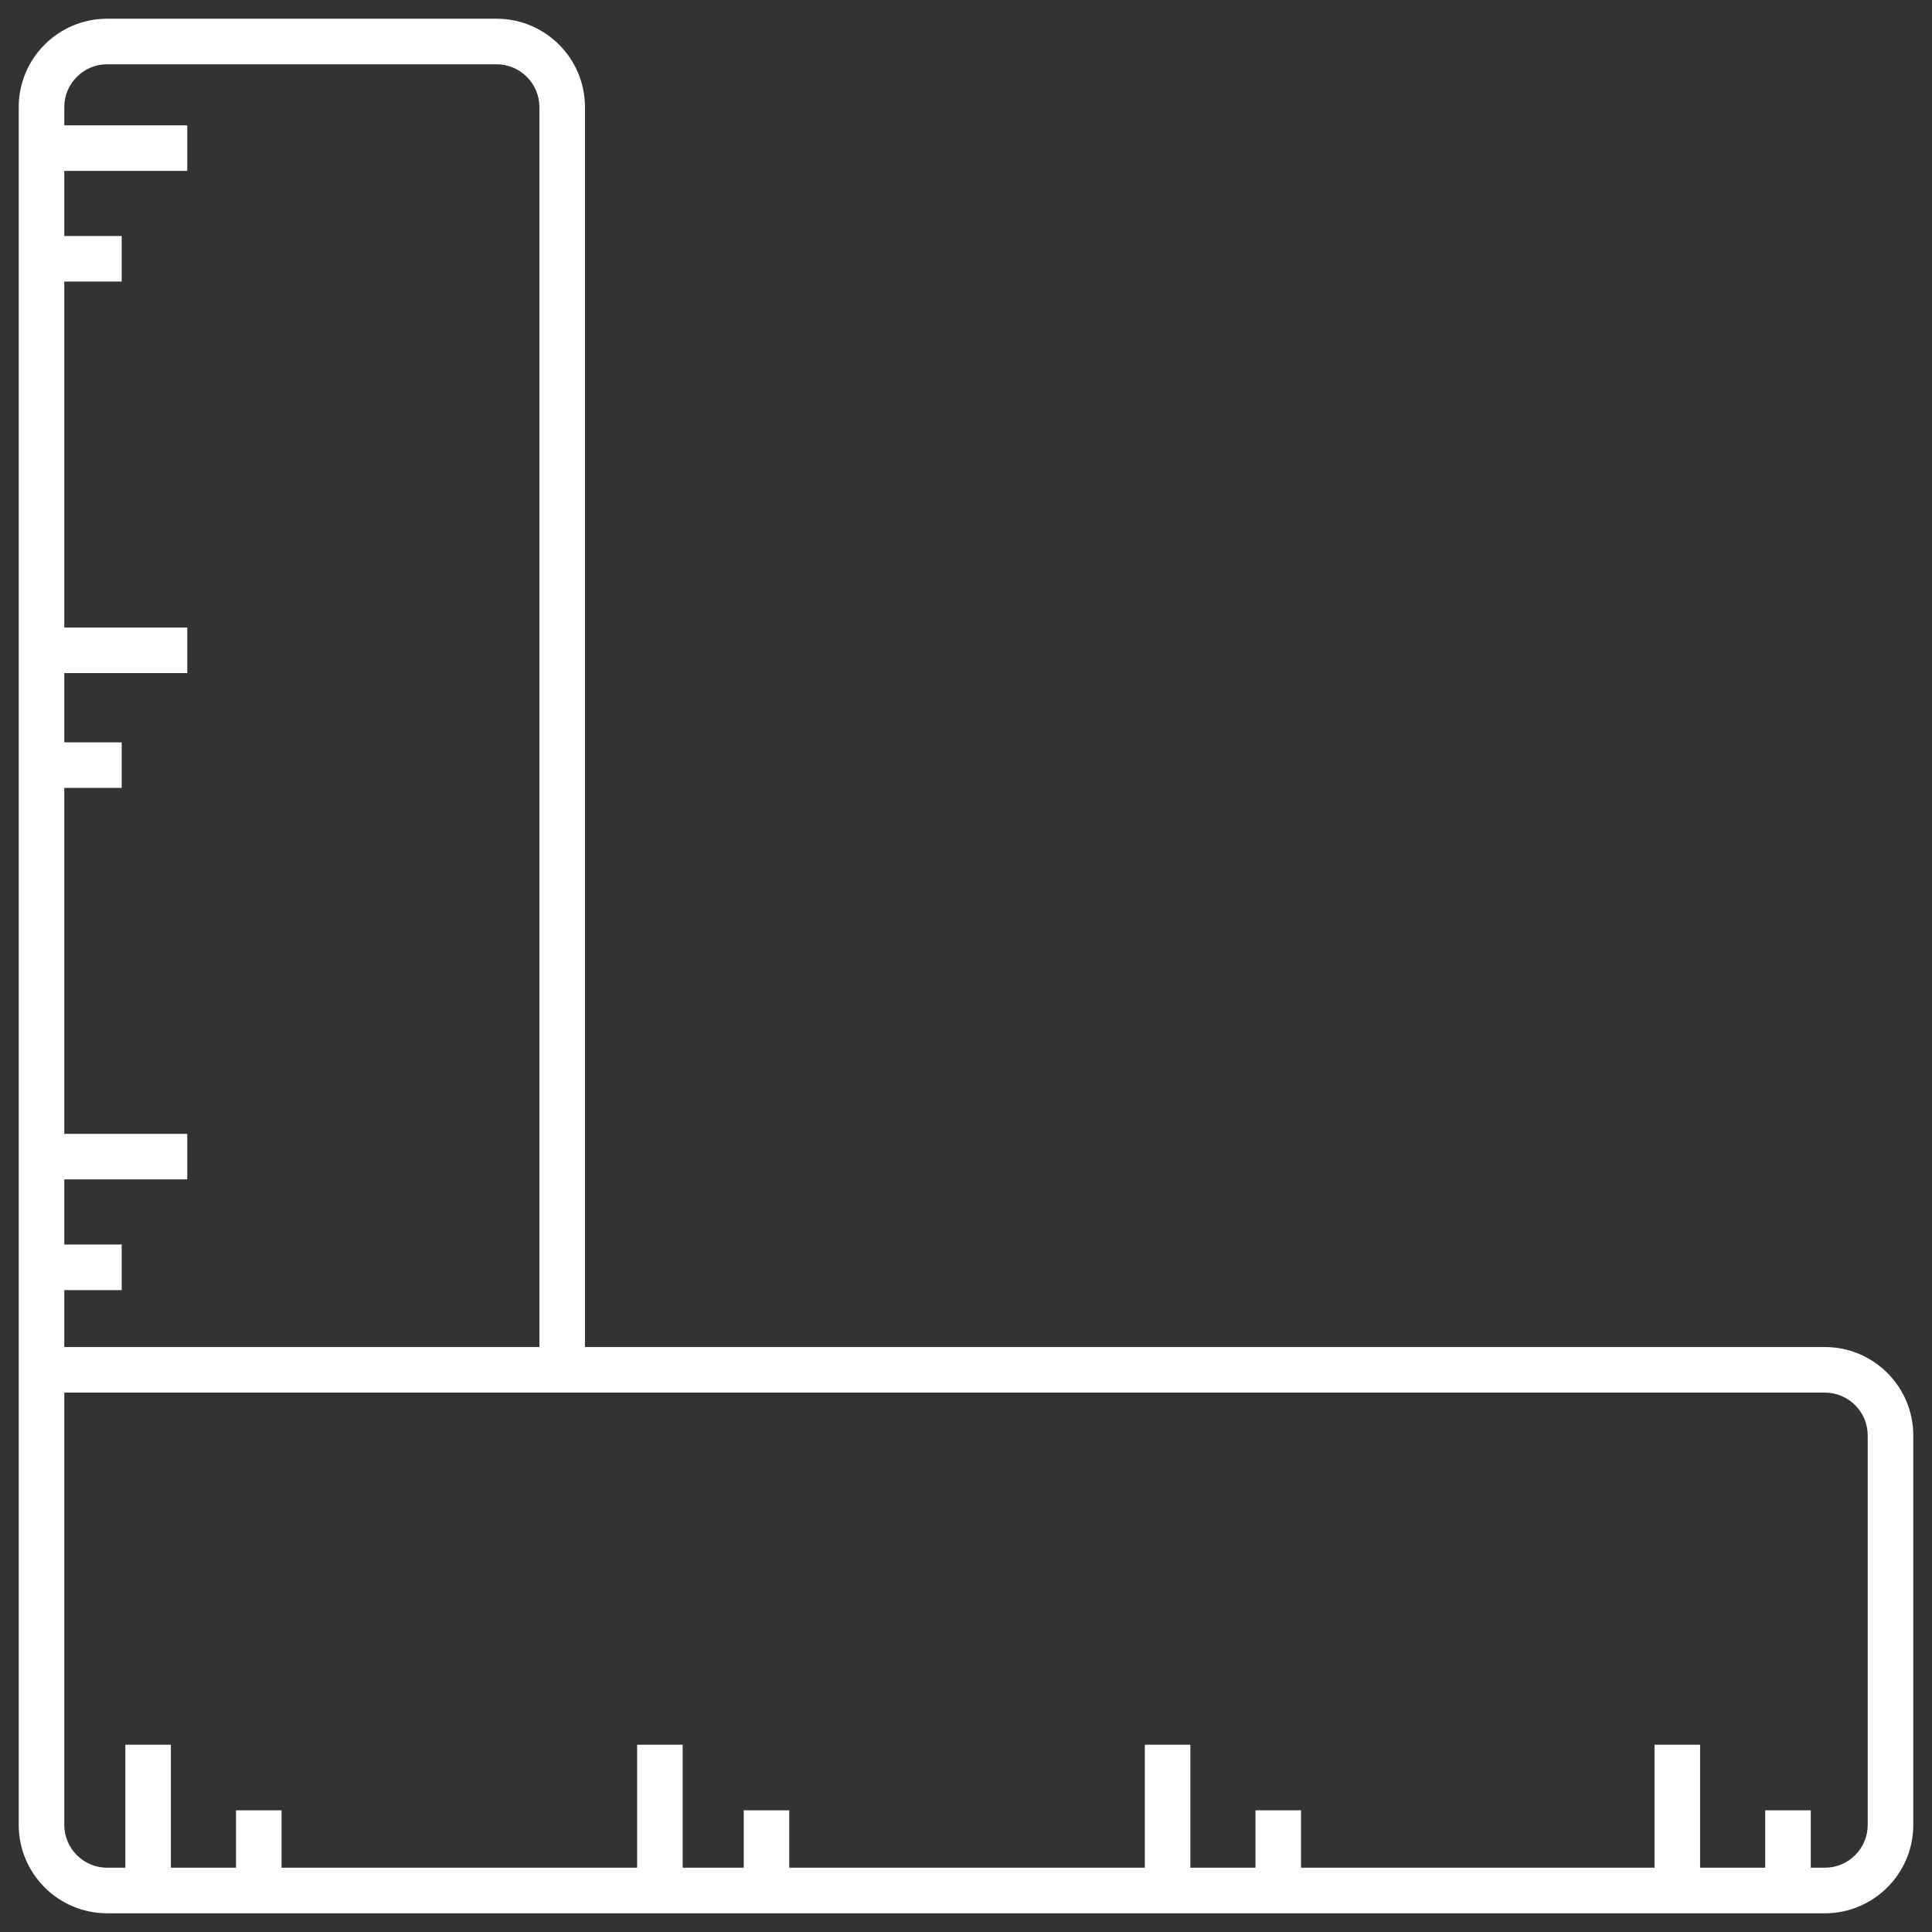 <?xml version="1.0" encoding="UTF-8"?>
<svg width="58px" height="58px" viewBox="0 0 58 58" version="1.1" xmlns="http://www.w3.org/2000/svg" xmlns:xlink="http://www.w3.org/1999/xlink">
    <rect x="0" y="0" width="58" height="58" fill="#333333" stroke="none"/>
    <!-- Generator: Sketch 47.1 (45422) - http://www.bohemiancoding.com/sketch -->
    <title>Process</title>
    <desc>Created with Sketch.</desc>
    <defs></defs>
    <g id="Prototype-Minimalism" stroke="none" stroke-width="1" fill="none" fill-rule="evenodd">
        <g id="About-Us-What-we-do-Min" transform="translate(-1272, -477)" fill-rule="nonzero" fill="#FFFFFF">
            <g id="Group-3" transform="translate(1272, 168)">
                <g id="Group-10" transform="translate(0, 309)">
                    <g id="Group-5">
                        <path d="M54.785,56.07 C55.493,56.07 56.07,55.493 56.07,54.785 L56.07,43.092 C56.07,42.384 55.493,41.807 54.785,41.807 L1.93,41.807 L1.93,54.785 C1.93,55.493 2.507,56.07 3.215,56.07 L3.763,56.07 L3.763,52.378 L5.13,52.378 L5.13,56.07 L7.086,56.07 L7.086,54.347 L8.453,54.347 L8.453,56.07 L19.127,56.07 L19.127,52.378 L20.494,52.378 L20.494,56.07 L22.327,56.07 L22.327,54.347 L23.694,54.347 L23.694,56.07 L34.368,56.07 L34.368,52.378 L35.735,52.378 L35.735,56.07 L37.691,56.07 L37.691,54.347 L39.058,54.347 L39.058,56.07 L49.67,56.07 L49.67,52.378 L51.038,52.378 L51.038,56.07 L52.993,56.07 L52.993,54.347 L54.361,54.347 L54.361,56.07 L54.785,56.07 Z M3.215,56.945 C2.024,56.945 1.055,55.976 1.055,54.785 L1.055,40.932 L54.785,40.932 C55.976,40.932 56.945,41.901 56.945,43.092 L56.945,54.785 C56.945,55.976 55.976,56.945 54.785,56.945 L53.486,56.945 L53.486,54.785 L53.923,55.222 L53.431,55.222 L53.868,54.785 L53.868,56.945 L50.163,56.945 L50.163,52.815 L50.6,53.253 L50.108,53.253 L50.545,52.815 L50.545,56.945 L38.183,56.945 L38.183,54.785 L38.621,55.222 L38.128,55.222 L38.566,54.785 L38.566,56.945 L34.86,56.945 L34.86,52.815 L35.297,53.253 L34.805,53.253 L35.243,52.815 L35.243,56.945 L22.819,56.945 L22.819,54.785 L23.256,55.222 L22.764,55.222 L23.202,54.785 L23.202,56.945 L19.619,56.945 L19.619,52.815 L20.056,53.253 L19.564,53.253 L20.002,52.815 L20.002,56.945 L3.215,56.945 Z M1.93,38.73 L1.93,40.439 L16.193,40.439 L16.193,3.215 C16.193,2.507 15.616,1.93 14.908,1.93 L3.215,1.93 C2.507,1.93 1.93,2.507 1.93,3.215 L1.93,3.763 L5.622,3.763 L5.622,5.13 L1.93,5.13 L1.93,7.086 L3.653,7.086 L3.653,8.453 L1.93,8.453 L1.93,18.839 L5.622,18.839 L5.622,20.207 L1.93,20.207 L1.93,22.286 L3.653,22.286 L3.653,23.653 L1.93,23.653 L1.93,34.039 L5.622,34.039 L5.622,35.407 L1.93,35.407 L1.93,37.362 L3.653,37.362 L3.653,38.73 L1.93,38.73 Z M3.215,37.855 L2.778,38.292 L2.778,37.8 L3.215,38.237 L1.055,38.237 L1.055,34.532 L5.185,34.532 L4.747,34.969 L4.747,34.477 L5.185,34.914 L1.055,34.914 L1.055,22.778 L3.215,22.778 L2.778,23.215 L2.778,22.723 L3.215,23.161 L1.055,23.161 L1.055,19.332 L5.185,19.332 L4.747,19.769 L4.747,19.277 L5.185,19.714 L1.055,19.714 L1.055,7.578 L3.215,7.578 L2.778,8.015 L2.778,7.523 L3.215,7.961 L1.055,7.961 L1.055,4.255 L5.185,4.255 L4.747,4.692 L4.747,4.2 L5.185,4.638 L1.055,4.638 L1.055,3.215 C1.055,2.024 2.024,1.055 3.215,1.055 L14.908,1.055 C16.099,1.055 17.068,2.024 17.068,3.215 L17.068,41.314 L1.055,41.314 L1.055,37.855 L3.215,37.855 Z M17.561,40.439 L54.785,40.439 C56.248,40.439 57.438,41.629 57.438,43.092 L57.438,54.785 C57.438,56.248 56.248,57.438 54.785,57.438 L3.215,57.438 C1.752,57.438 0.562,56.248 0.562,54.785 L0.562,3.215 C0.562,1.752 1.752,0.562 3.215,0.562 L14.908,0.562 C16.371,0.562 17.561,1.752 17.561,3.215 L17.561,40.439 Z M54.785,41.314 L16.686,41.314 L16.686,3.215 C16.686,2.235 15.888,1.438 14.908,1.438 L3.215,1.438 C2.235,1.438 1.438,2.235 1.438,3.215 L1.438,54.785 C1.438,55.765 2.235,56.562 3.215,56.562 L54.785,56.562 C55.765,56.562 56.562,55.765 56.562,54.785 L56.562,43.092 C56.562,42.112 55.765,41.314 54.785,41.314 Z" id="Process"></path>
                    </g>
                </g>
            </g>
        </g>
    </g>
</svg>